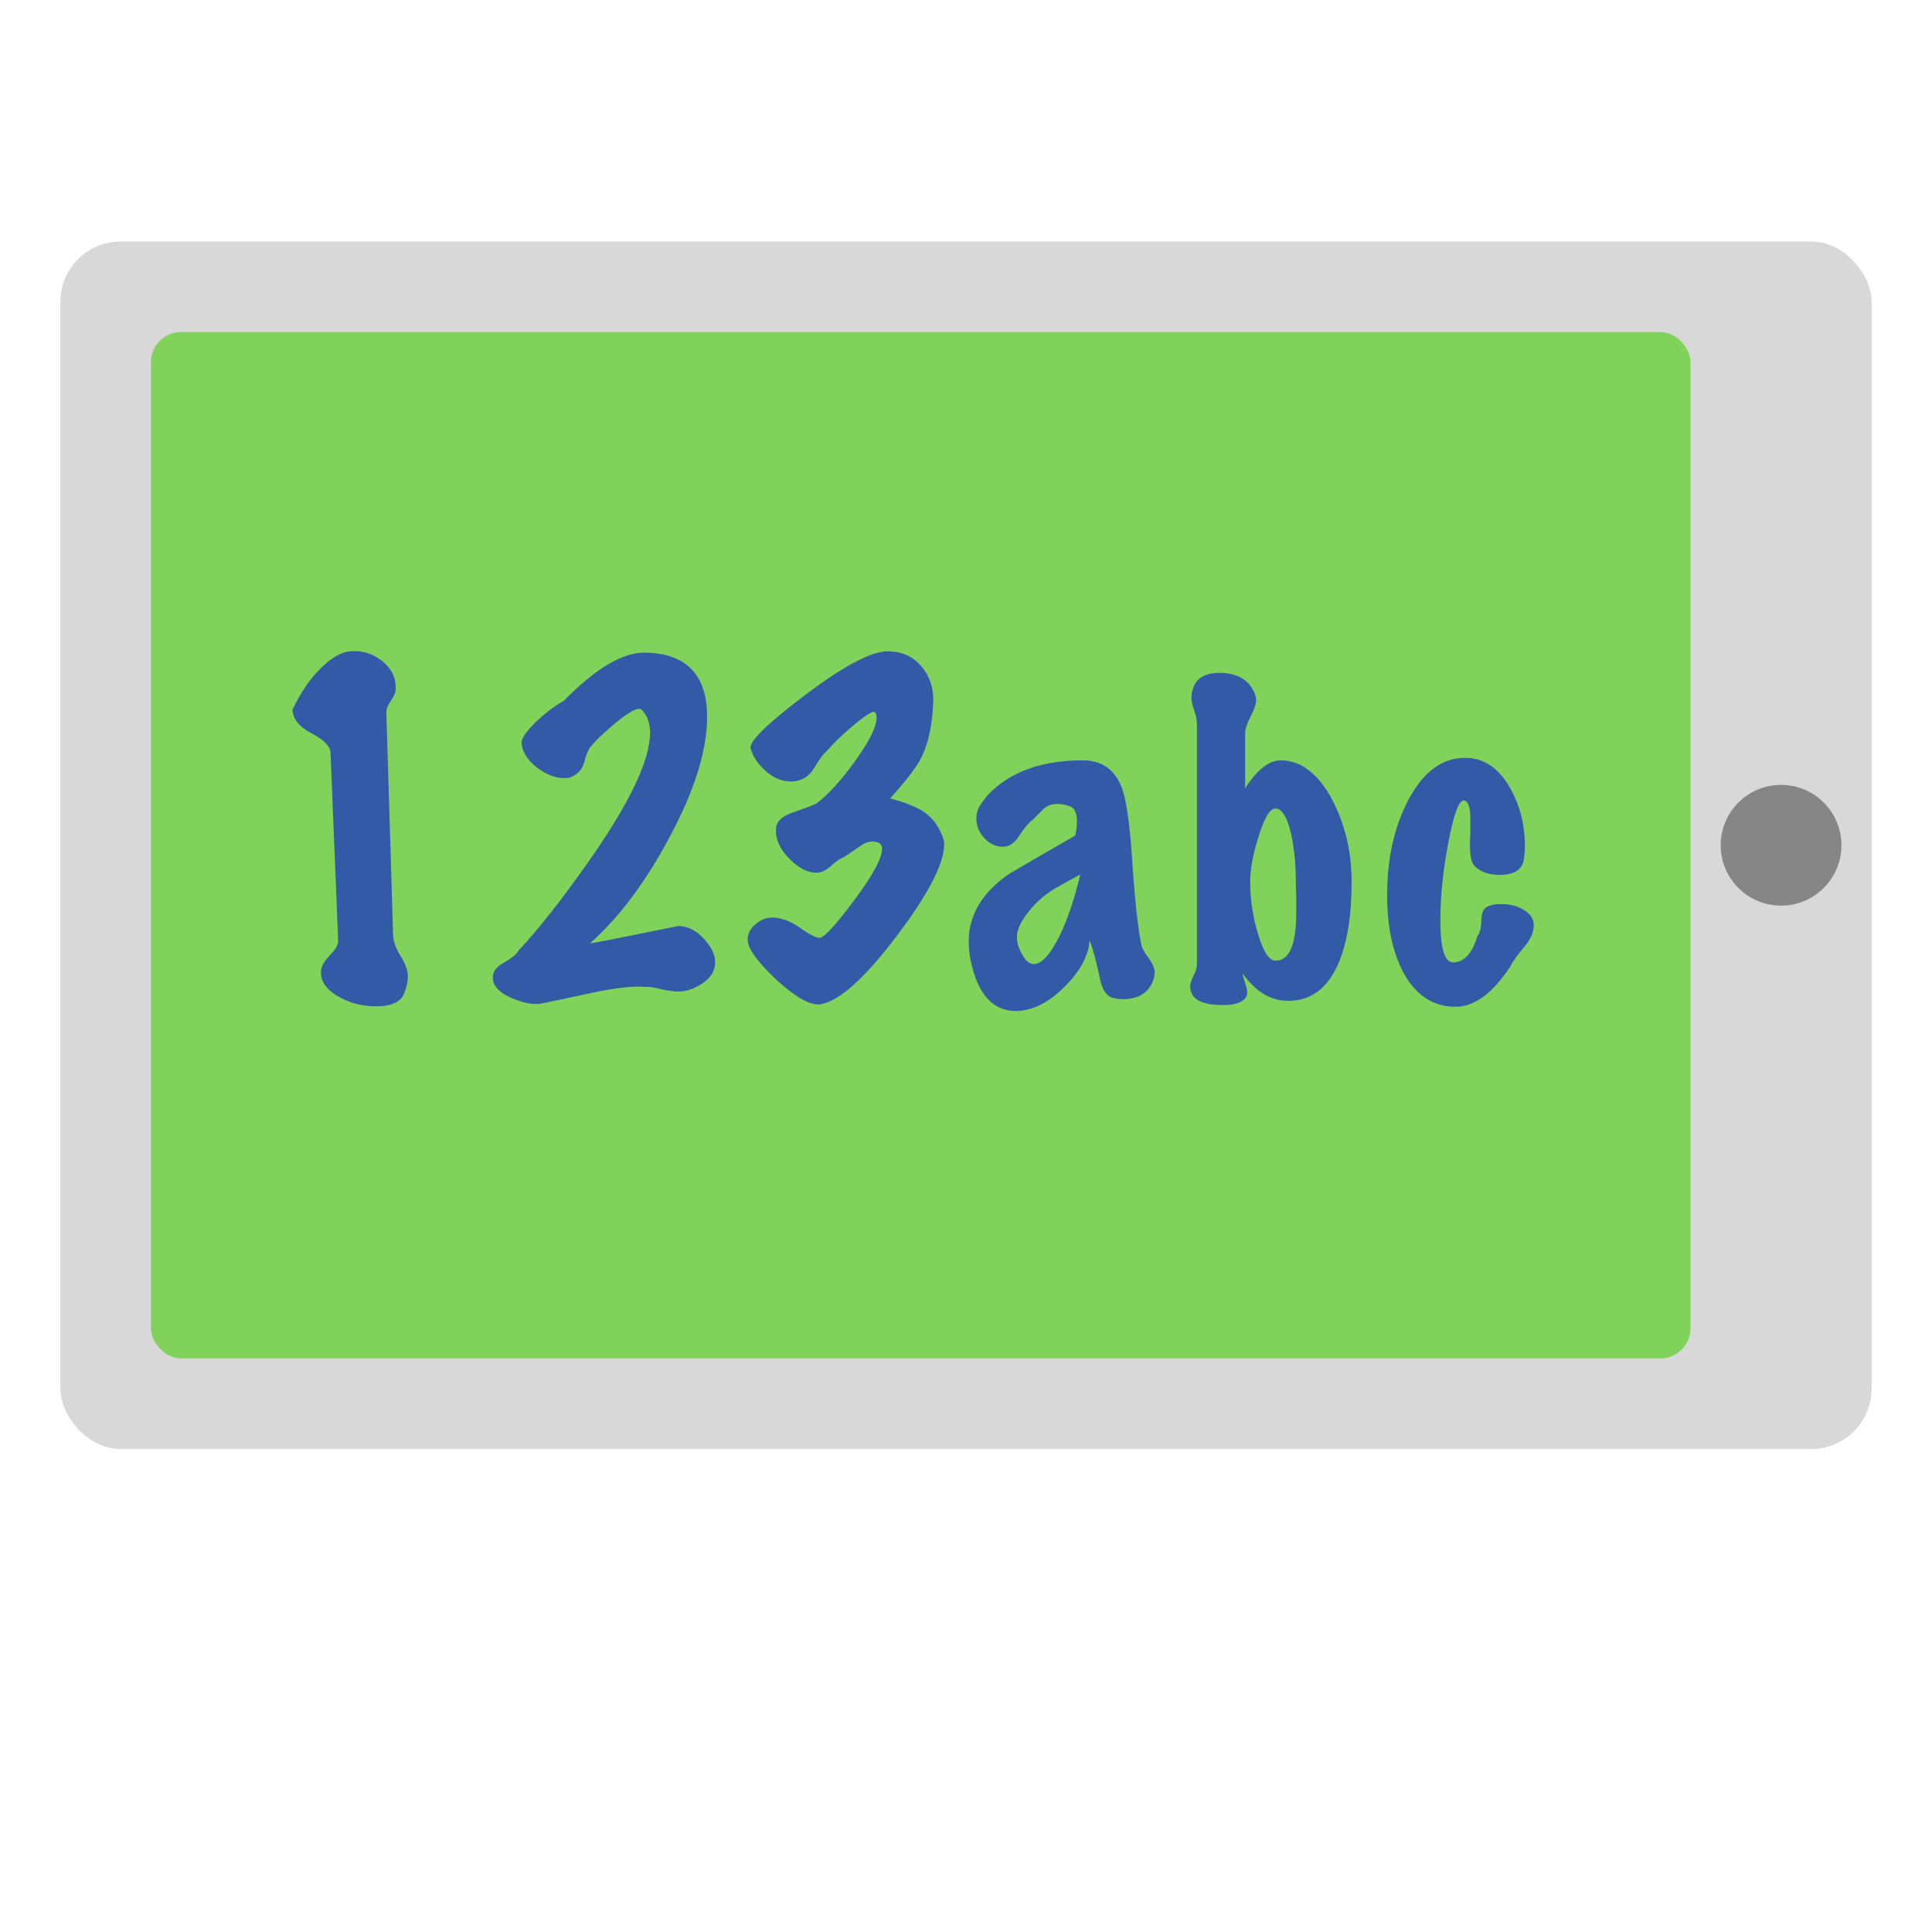 <svg xmlns="http://www.w3.org/2000/svg" width="64" height="64" viewBox="0 0 64 64">
  <g fill="none" fill-rule="evenodd">
    <rect width="60" height="40" x="2" y="8" fill="#D8D8D8" rx="2"/>
    <circle cx="59" cy="28" r="2" fill="#868686"/>
    <rect width="51" height="34" x="5" y="11" fill="#80D25B" rx="1"/>
    <path fill="#325AA6" d="M13.386,32.916 C13.265,33.196 12.957,33.336 12.462,33.336 C11.995,33.336 11.571,33.224 11.188,33 C10.768,32.748 10.586,32.449 10.642,32.104 C10.67,31.964 10.773,31.803 10.95,31.621 C11.127,31.439 11.211,31.283 11.202,31.152 L10.95,24.936 C10.941,24.721 10.731,24.507 10.32,24.292 C9.909,24.077 9.699,23.816 9.69,23.508 C9.97,22.92 10.292,22.453 10.656,22.108 C10.992,21.781 11.305,21.604 11.594,21.576 C11.986,21.539 12.341,21.646 12.658,21.898 C12.975,22.15 13.125,22.463 13.106,22.836 C13.106,22.939 13.055,23.062 12.952,23.207 C12.849,23.352 12.798,23.48 12.798,23.592 L13.022,30.984 C13.031,31.189 13.115,31.42 13.274,31.677 C13.433,31.934 13.512,32.155 13.512,32.342 C13.512,32.51 13.47,32.701 13.386,32.916 Z M23.466,31.278 C23.615,31.483 23.69,31.684 23.69,31.88 C23.69,32.151 23.555,32.379 23.284,32.566 C23.013,32.753 22.738,32.846 22.458,32.846 C22.327,32.846 22.131,32.818 21.87,32.762 C21.646,32.706 21.492,32.683 21.408,32.692 C20.979,32.655 20.358,32.725 19.546,32.902 C18.51,33.126 17.955,33.243 17.88,33.252 C17.628,33.28 17.325,33.219 16.97,33.07 C16.55,32.893 16.335,32.669 16.326,32.398 C16.317,32.202 16.429,32.039 16.662,31.908 C16.942,31.749 17.11,31.614 17.166,31.502 C17.838,30.783 18.617,29.794 19.504,28.534 C20.857,26.602 21.534,25.183 21.534,24.278 C21.534,23.942 21.436,23.681 21.24,23.494 C21.221,23.485 21.198,23.48 21.17,23.48 C21.021,23.48 20.736,23.657 20.316,24.012 C19.943,24.329 19.714,24.549 19.63,24.67 C19.527,24.745 19.439,24.927 19.364,25.216 C19.299,25.468 19.154,25.641 18.93,25.734 C18.865,25.762 18.785,25.776 18.692,25.776 C18.412,25.776 18.123,25.669 17.824,25.454 C17.497,25.211 17.315,24.941 17.278,24.642 C17.259,24.493 17.399,24.269 17.698,23.97 C17.997,23.671 18.323,23.419 18.678,23.214 C19.733,22.141 20.629,21.609 21.366,21.618 C22.738,21.646 23.424,22.355 23.424,23.746 C23.424,24.857 23.009,26.187 22.178,27.736 C21.394,29.211 20.517,30.382 19.546,31.25 C19.807,31.213 20.573,31.063 21.842,30.802 C22.271,30.718 22.477,30.676 22.458,30.676 C22.831,30.676 23.167,30.877 23.466,31.278 Z M31.25,27.792 C31.269,27.839 31.278,27.895 31.278,27.96 C31.278,28.604 30.755,29.617 29.71,30.998 C28.655,32.398 27.815,33.154 27.19,33.266 C26.873,33.322 26.397,33.065 25.762,32.496 C25.165,31.936 24.838,31.516 24.782,31.236 C24.735,31.021 24.805,30.825 24.992,30.648 C25.179,30.471 25.389,30.387 25.622,30.396 C25.921,30.415 26.212,30.527 26.497,30.732 C26.782,30.937 26.994,31.049 27.134,31.068 C27.274,31.087 27.657,30.678 28.282,29.843 C28.907,29.008 29.22,28.431 29.22,28.114 C29.22,27.955 29.108,27.876 28.884,27.876 C28.763,27.876 28.62,27.934 28.457,28.051 C28.294,28.168 28.133,28.277 27.974,28.38 C27.853,28.427 27.706,28.527 27.533,28.681 C27.36,28.835 27.199,28.912 27.05,28.912 C26.761,28.912 26.467,28.763 26.168,28.464 C25.841,28.147 25.687,27.811 25.706,27.456 C25.715,27.223 25.893,27.045 26.238,26.924 C26.723,26.756 26.994,26.653 27.05,26.616 C27.442,26.317 27.871,25.844 28.338,25.195 C28.805,24.546 29.038,24.073 29.038,23.774 C29.038,23.69 29.019,23.629 28.982,23.592 C28.926,23.536 28.707,23.667 28.324,23.984 C27.979,24.264 27.657,24.572 27.358,24.908 C27.265,24.983 27.139,25.155 26.98,25.426 C26.859,25.631 26.705,25.767 26.518,25.832 C26.415,25.869 26.313,25.888 26.21,25.888 C25.911,25.888 25.634,25.776 25.377,25.552 C25.12,25.328 24.95,25.076 24.866,24.796 C24.801,24.572 25.405,23.979 26.679,23.018 C27.953,22.057 28.861,21.576 29.402,21.576 C29.869,21.576 30.242,21.742 30.522,22.073 C30.802,22.404 30.933,22.799 30.914,23.256 C30.886,24.012 30.755,24.623 30.522,25.09 C30.373,25.398 30.027,25.851 29.486,26.448 C29.981,26.579 30.354,26.728 30.606,26.896 C30.914,27.111 31.129,27.409 31.25,27.792 Z M38.222,32.412 C38.082,32.869 37.737,33.098 37.186,33.098 C36.999,33.098 36.85,33.065 36.738,33 C36.589,32.897 36.486,32.692 36.43,32.384 C36.318,31.852 36.206,31.437 36.094,31.138 C36.066,31.651 35.786,32.172 35.254,32.699 C34.722,33.226 34.185,33.49 33.644,33.49 C32.963,33.49 32.491,33.037 32.23,32.132 C32.137,31.796 32.09,31.479 32.09,31.18 C32.09,30.312 32.533,29.57 33.42,28.954 C34.148,28.525 34.881,28.1 35.618,27.68 C35.655,27.521 35.674,27.367 35.674,27.218 C35.674,26.929 35.595,26.758 35.436,26.707 C35.277,26.656 35.142,26.63 35.03,26.63 C34.834,26.63 34.673,26.693 34.547,26.819 L34.19,27.176 C34.078,27.251 33.933,27.423 33.756,27.694 C33.616,27.909 33.462,28.025 33.294,28.044 C33.051,28.072 32.832,27.988 32.636,27.792 C32.44,27.596 32.342,27.367 32.342,27.106 C32.342,26.957 32.379,26.821 32.454,26.7 C32.669,26.345 32.991,26.037 33.42,25.776 C34.073,25.384 34.89,25.188 35.87,25.188 C36.495,25.188 36.925,25.487 37.158,26.084 C37.307,26.485 37.419,27.237 37.494,28.338 C37.578,29.673 37.681,30.648 37.802,31.264 C37.821,31.385 37.9,31.539 38.04,31.726 C38.18,31.913 38.25,32.076 38.25,32.216 C38.25,32.281 38.241,32.347 38.222,32.412 Z M35.786,28.968 C35.506,29.117 35.228,29.271 34.953,29.43 C34.678,29.589 34.423,29.799 34.19,30.06 C33.854,30.443 33.686,30.769 33.686,31.04 C33.686,31.264 33.77,31.497 33.938,31.74 C34.031,31.871 34.134,31.936 34.246,31.936 C34.489,31.936 34.752,31.665 35.037,31.124 C35.322,30.583 35.571,29.864 35.786,28.968 Z M44.774,29.22 C44.774,30.293 44.639,31.166 44.368,31.838 C44.013,32.715 43.449,33.154 42.674,33.154 C42.095,33.154 41.591,32.851 41.162,32.244 C41.171,32.319 41.199,32.426 41.246,32.566 C41.293,32.706 41.316,32.809 41.316,32.874 C41.316,32.958 41.293,33.023 41.246,33.07 C41.125,33.219 40.882,33.294 40.518,33.294 C39.939,33.294 39.594,33.168 39.482,32.916 C39.445,32.832 39.426,32.753 39.426,32.678 C39.426,32.585 39.463,32.466 39.538,32.321 C39.613,32.176 39.65,32.053 39.65,31.95 L39.65,23.97 C39.65,23.849 39.62,23.702 39.559,23.529 C39.498,23.356 39.468,23.219 39.468,23.116 C39.468,23.013 39.487,22.906 39.524,22.794 C39.636,22.458 39.925,22.29 40.392,22.29 C40.961,22.29 41.344,22.5 41.54,22.92 C41.587,23.013 41.61,23.107 41.61,23.2 C41.61,23.321 41.549,23.499 41.428,23.732 C41.307,23.965 41.246,24.157 41.246,24.306 L41.246,26.112 C41.647,25.496 42.039,25.188 42.422,25.188 C43.103,25.188 43.677,25.631 44.144,26.518 C44.564,27.33 44.774,28.231 44.774,29.22 Z M42.926,29.22 C42.926,28.632 42.875,28.105 42.772,27.638 C42.641,27.069 42.469,26.784 42.254,26.784 C42.067,26.784 41.881,27.092 41.694,27.708 C41.507,28.287 41.414,28.791 41.414,29.22 C41.414,29.789 41.498,30.354 41.666,30.914 C41.843,31.521 42.039,31.824 42.254,31.824 C42.711,31.824 42.94,31.297 42.94,30.242 L42.94,29.724 C42.931,29.491 42.926,29.323 42.926,29.22 Z M50.808,30.676 C50.799,30.881 50.71,31.091 50.542,31.306 C50.281,31.614 50.113,31.847 50.038,32.006 C49.45,32.902 48.843,33.35 48.218,33.35 C47.481,33.35 46.907,32.977 46.496,32.23 C46.132,31.549 45.95,30.69 45.95,29.654 C45.95,28.469 46.174,27.437 46.622,26.56 C47.117,25.589 47.756,25.104 48.54,25.104 C49.156,25.104 49.655,25.445 50.038,26.126 C50.355,26.705 50.514,27.335 50.514,28.016 C50.514,28.203 50.5,28.366 50.472,28.506 C50.407,28.823 50.141,28.982 49.674,28.982 C49.31,28.982 49.03,28.879 48.834,28.674 C48.741,28.571 48.694,28.333 48.694,27.96 C48.694,27.867 48.699,27.731 48.708,27.554 L48.708,27.148 C48.708,26.728 48.633,26.518 48.484,26.518 C48.325,26.518 48.157,26.978 47.98,27.897 C47.803,28.816 47.714,29.677 47.714,30.48 C47.714,31.413 47.854,31.88 48.134,31.88 C48.498,31.88 48.769,31.586 48.946,30.998 C49.021,30.914 49.063,30.746 49.072,30.494 C49.072,30.27 49.128,30.123 49.24,30.053 C49.352,29.983 49.515,29.948 49.73,29.948 C50.01,29.948 50.253,30.009 50.458,30.13 C50.701,30.27 50.817,30.452 50.808,30.676 Z"/>
  </g>
</svg>
